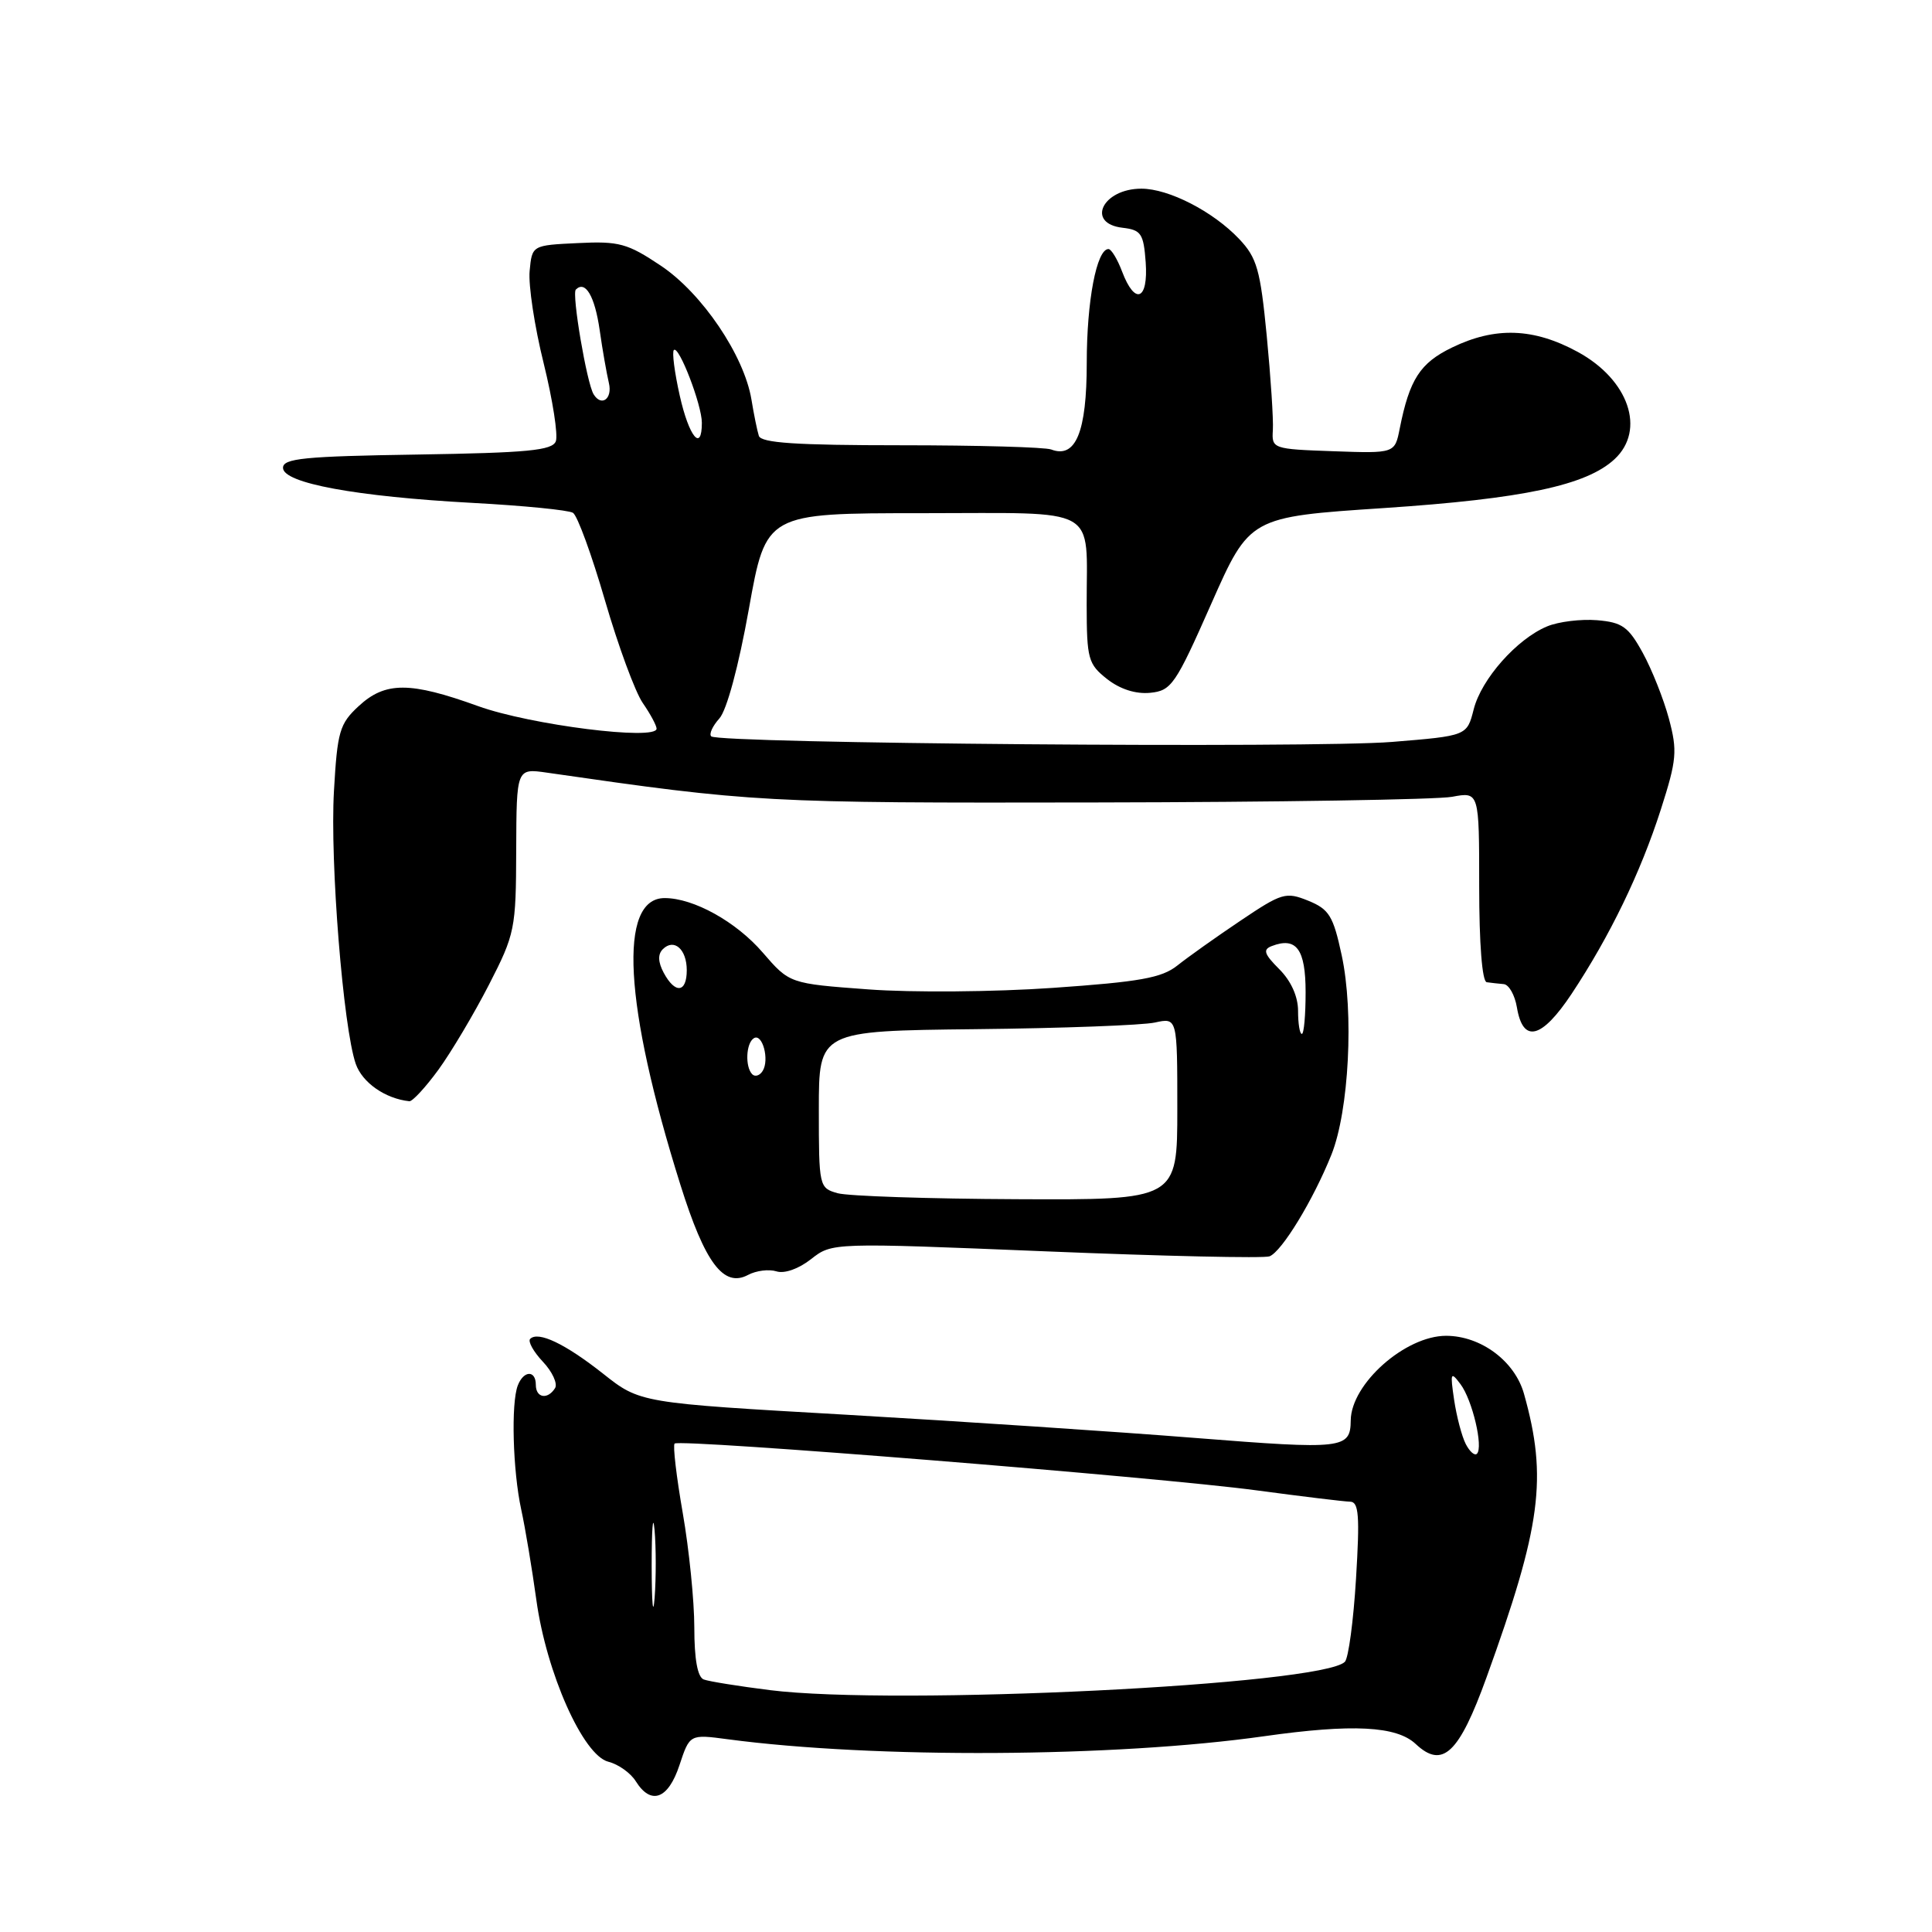 <?xml version="1.0" encoding="UTF-8" standalone="no"?>
<!DOCTYPE svg PUBLIC "-//W3C//DTD SVG 1.1//EN" "http://www.w3.org/Graphics/SVG/1.1/DTD/svg11.dtd" >
<svg xmlns="http://www.w3.org/2000/svg" xmlns:xlink="http://www.w3.org/1999/xlink" version="1.1" viewBox="0 0 256 256">
 <g >
 <path fill="currentColor"
d=" M 90.03 233.90 C 91.39 229.79 91.39 229.79 96.43 230.46 C 115.85 233.04 147.74 232.86 167.50 230.06 C 179.21 228.40 185.05 228.70 187.59 231.09 C 191.14 234.42 193.32 232.37 196.97 222.27 C 204.22 202.22 205.07 195.84 201.94 184.70 C 200.73 180.36 196.23 177.01 191.62 177.00 C 186.21 177.00 179.04 183.35 178.98 188.20 C 178.94 191.99 178.01 192.09 158.43 190.54 C 148.02 189.71 127.19 188.33 112.16 187.46 C 84.81 185.90 84.81 185.90 79.90 182.01 C 74.88 178.05 71.32 176.35 70.25 177.41 C 69.93 177.74 70.68 179.10 71.93 180.43 C 73.19 181.76 73.91 183.34 73.55 183.93 C 72.57 185.50 71.00 185.24 71.00 183.50 C 71.00 181.52 69.38 181.58 68.61 183.58 C 67.70 185.94 67.95 194.88 69.06 200.00 C 69.60 202.47 70.50 207.88 71.07 212.00 C 72.40 221.67 77.26 232.60 80.61 233.44 C 81.93 233.77 83.56 234.93 84.24 236.02 C 86.26 239.25 88.54 238.41 90.03 233.90 Z  M 102.88 168.46 C 103.94 168.80 105.83 168.13 107.47 166.84 C 110.26 164.65 110.26 164.65 138.58 165.81 C 154.16 166.45 167.50 166.75 168.22 166.47 C 169.85 165.84 174.01 159.01 176.42 153.00 C 178.75 147.18 179.42 134.16 177.78 126.57 C 176.66 121.36 176.12 120.48 173.35 119.35 C 170.38 118.15 169.86 118.30 164.35 122.01 C 161.13 124.17 157.38 126.84 156.00 127.94 C 153.94 129.58 151.03 130.10 139.50 130.90 C 131.77 131.44 120.82 131.53 115.06 131.10 C 104.62 130.33 104.62 130.33 101.06 126.21 C 97.53 122.12 91.90 119.00 88.07 119.00 C 81.89 119.00 82.67 133.17 90.16 157.00 C 93.42 167.38 95.89 170.66 99.13 168.93 C 100.20 168.36 101.89 168.15 102.88 168.46 Z  M 58.09 141.75 C 59.79 139.41 62.80 134.35 64.78 130.50 C 68.24 123.76 68.37 123.10 68.40 112.65 C 68.44 101.80 68.44 101.80 72.47 102.38 C 99.93 106.34 101.17 106.41 145.16 106.33 C 169.18 106.29 190.44 105.95 192.41 105.58 C 196.00 104.91 196.00 104.91 196.00 117.45 C 196.00 125.05 196.39 130.06 197.00 130.15 C 197.55 130.23 198.56 130.34 199.25 130.40 C 199.94 130.46 200.72 131.84 201.00 133.49 C 201.80 138.28 204.27 137.67 208.24 131.70 C 213.31 124.05 217.38 115.65 220.08 107.23 C 222.18 100.67 222.28 99.50 221.14 95.23 C 220.44 92.63 218.88 88.70 217.67 86.50 C 215.77 83.04 214.95 82.46 211.61 82.18 C 209.48 82.01 206.51 82.37 205.00 83.00 C 201.00 84.66 196.28 89.98 195.27 94.00 C 194.38 97.50 194.38 97.50 184.44 98.31 C 173.93 99.16 95.19 98.52 94.24 97.57 C 93.93 97.26 94.42 96.20 95.32 95.20 C 96.30 94.11 97.87 88.29 99.23 80.69 C 101.50 68.00 101.50 68.00 122.13 68.00 C 146.04 68.00 143.96 66.84 143.99 80.18 C 144.00 87.32 144.19 88.00 146.70 89.98 C 148.41 91.32 150.49 91.99 152.41 91.80 C 155.22 91.52 155.76 90.73 160.50 80.00 C 165.59 68.50 165.59 68.50 183.38 67.32 C 201.84 66.09 210.21 64.31 213.94 60.84 C 218.10 56.97 215.82 50.31 209.06 46.63 C 203.22 43.45 198.14 43.27 192.42 46.04 C 188.16 48.10 186.77 50.26 185.47 56.79 C 184.82 60.08 184.82 60.08 176.66 59.79 C 168.65 59.51 168.50 59.45 168.66 57.00 C 168.75 55.62 168.38 50.00 167.85 44.50 C 167.00 35.72 166.55 34.15 164.19 31.66 C 160.74 28.02 154.87 25.00 151.24 25.00 C 146.08 25.00 143.86 29.62 148.75 30.18 C 151.21 30.47 151.53 30.95 151.81 34.75 C 152.17 39.78 150.39 40.49 148.69 36.00 C 148.07 34.35 147.25 33.00 146.88 33.00 C 145.31 33.00 144.00 39.87 144.00 48.08 C 144.00 57.25 142.54 60.80 139.29 59.56 C 138.49 59.25 129.53 59.00 119.39 59.00 C 105.50 59.00 100.84 58.69 100.55 57.75 C 100.33 57.06 99.89 54.90 99.57 52.94 C 98.60 47.10 93.03 38.86 87.57 35.21 C 83.15 32.25 82.03 31.94 76.57 32.21 C 70.50 32.50 70.50 32.50 70.18 35.90 C 70.00 37.77 70.83 43.28 72.04 48.14 C 73.24 53.01 73.96 57.65 73.65 58.47 C 73.18 59.69 69.92 60.00 55.29 60.23 C 40.31 60.46 37.50 60.74 37.50 61.99 C 37.50 64.02 47.18 65.80 62.68 66.64 C 69.38 67.00 75.34 67.59 75.92 67.95 C 76.51 68.31 78.41 73.53 80.16 79.55 C 81.91 85.57 84.16 91.69 85.17 93.15 C 86.18 94.61 87.00 96.14 87.00 96.55 C 87.00 98.17 70.28 96.06 63.37 93.57 C 54.32 90.30 51.05 90.30 47.52 93.57 C 44.99 95.91 44.70 96.93 44.25 104.82 C 43.71 114.17 45.48 136.20 47.14 140.97 C 48.01 143.46 51.05 145.58 54.24 145.92 C 54.65 145.96 56.38 144.09 58.09 141.75 Z  M 102.00 223.95 C 97.88 223.43 93.94 222.80 93.25 222.54 C 92.43 222.23 92.00 219.86 92.00 215.66 C 92.00 212.14 91.31 205.32 90.47 200.49 C 89.63 195.67 89.14 191.52 89.39 191.28 C 90.04 190.63 153.59 195.74 166.50 197.48 C 172.55 198.29 178.13 198.97 178.90 198.98 C 180.05 199.00 180.19 200.83 179.68 209.17 C 179.34 214.76 178.68 219.72 178.20 220.20 C 175.14 223.26 118.74 226.04 102.00 223.95 Z  M 86.35 207.50 C 86.35 202.55 86.52 200.40 86.73 202.72 C 86.94 205.04 86.94 209.09 86.74 211.72 C 86.53 214.35 86.36 212.45 86.35 207.50 Z  M 194.22 191.34 C 193.70 190.33 193.01 187.70 192.68 185.50 C 192.14 181.85 192.22 181.67 193.53 183.42 C 195.10 185.52 196.57 191.76 195.70 192.63 C 195.40 192.93 194.74 192.35 194.22 191.34 Z  M 111.00 158.11 C 108.54 157.42 108.50 157.25 108.50 147.01 C 108.50 136.60 108.50 136.60 129.28 136.37 C 140.71 136.25 151.40 135.85 153.03 135.49 C 156.00 134.84 156.00 134.84 156.00 146.92 C 156.00 159.00 156.00 159.00 134.75 158.90 C 123.06 158.85 112.38 158.49 111.00 158.11 Z  M 99.68 142.35 C 98.71 141.37 98.84 138.22 99.89 137.57 C 101.02 136.87 101.98 140.42 101.06 141.90 C 100.68 142.52 100.06 142.72 99.68 142.35 Z  M 172.00 133.95 C 172.00 132.04 171.07 129.98 169.51 128.42 C 167.50 126.41 167.31 125.82 168.51 125.36 C 171.78 124.10 173.00 125.77 173.00 131.47 C 173.00 134.51 172.78 137.00 172.50 137.00 C 172.22 137.00 172.00 135.63 172.00 133.95 Z  M 87.94 128.89 C 87.19 127.48 87.15 126.45 87.82 125.78 C 89.31 124.29 91.00 125.77 91.00 128.56 C 91.00 131.56 89.46 131.73 87.94 128.89 Z  M 90.07 52.42 C 89.38 49.35 89.03 46.64 89.29 46.38 C 89.95 45.72 93.00 53.65 93.00 56.02 C 93.00 59.97 91.29 57.87 90.07 52.42 Z  M 78.66 52.25 C 77.75 50.78 75.74 38.93 76.30 38.37 C 77.56 37.11 78.81 39.23 79.46 43.74 C 79.83 46.36 80.39 49.51 80.68 50.75 C 81.18 52.84 79.70 53.94 78.66 52.25 Z "/>
</g>
</svg>